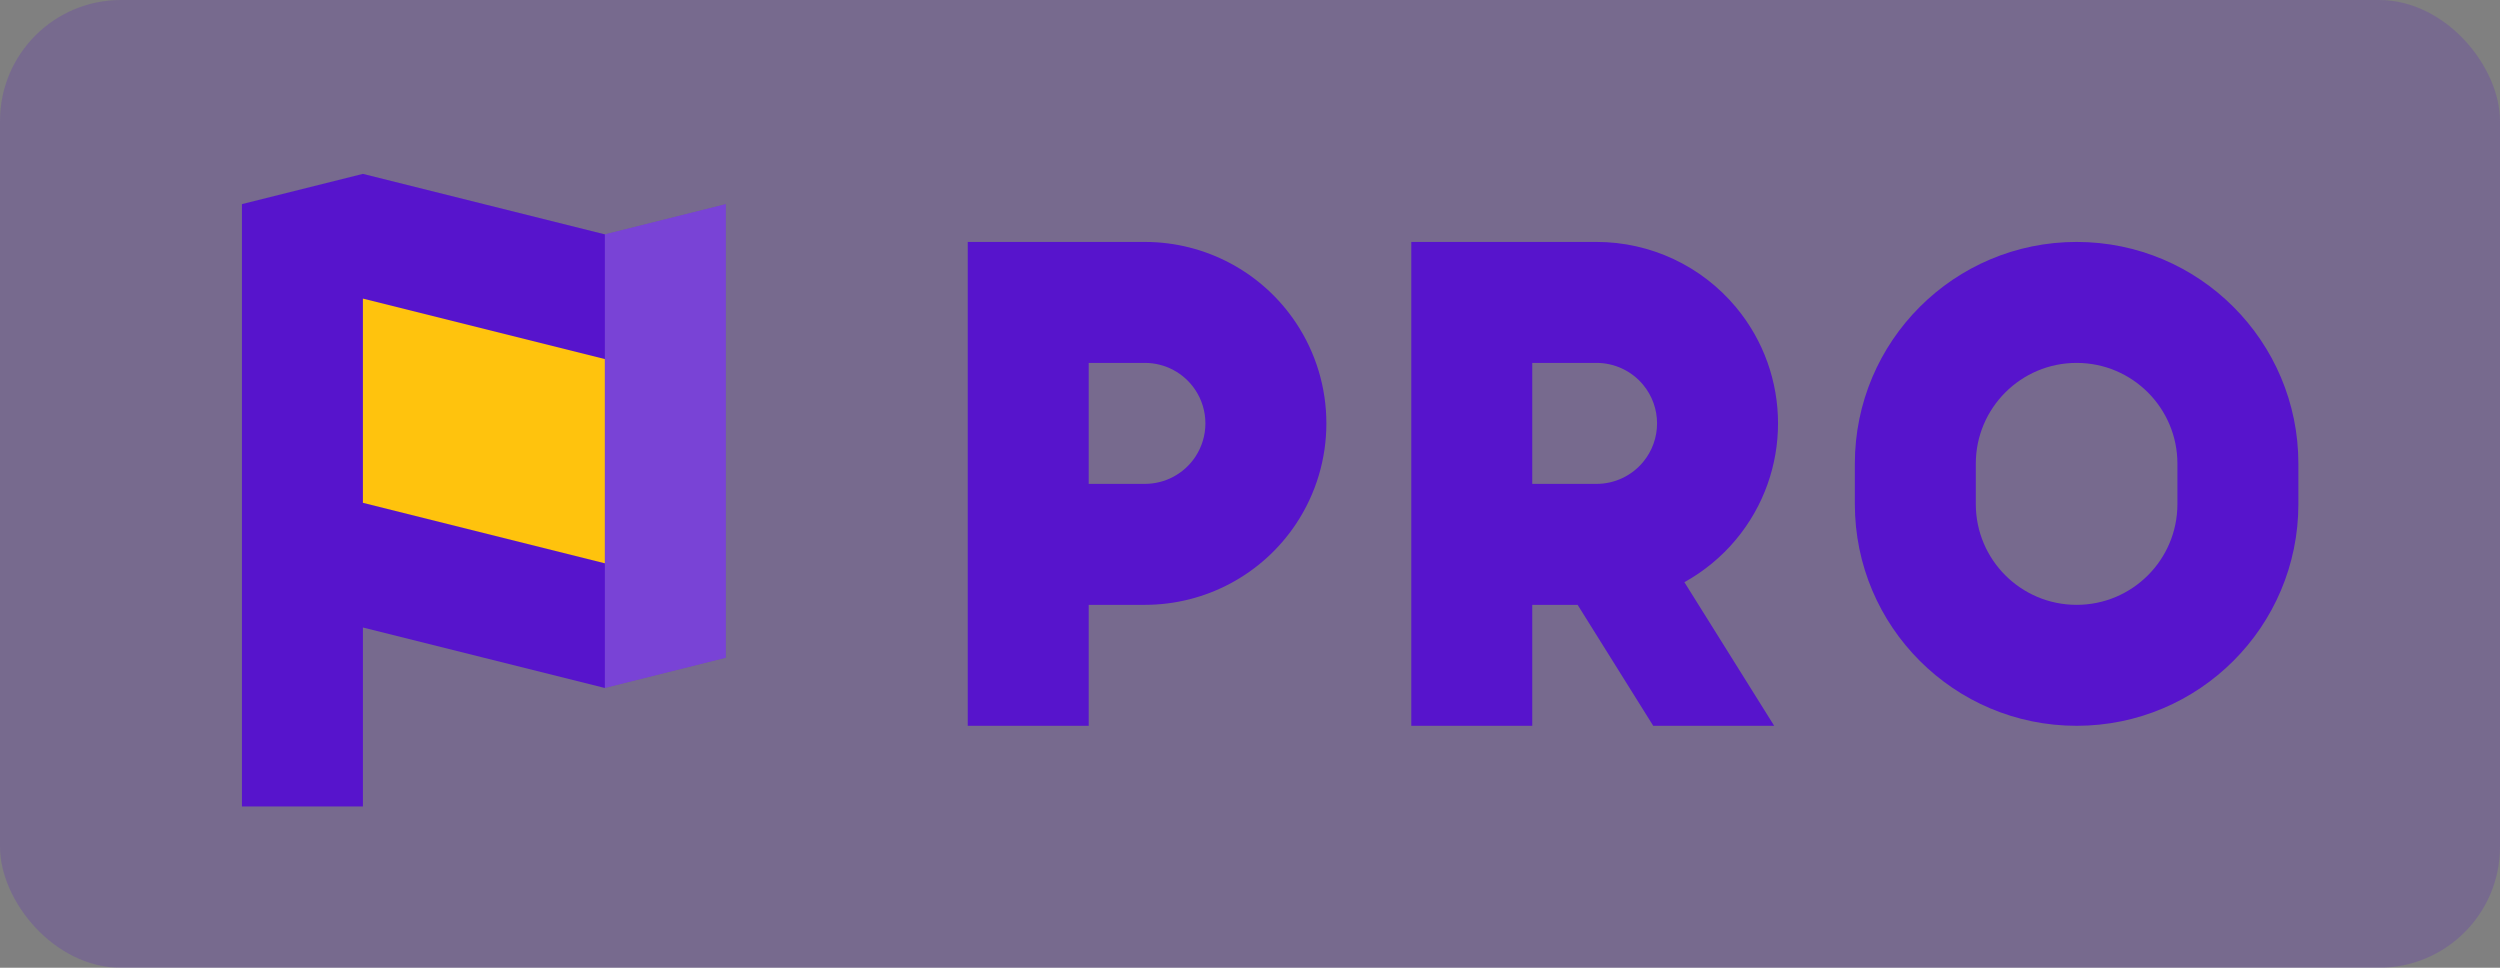 <svg width="62" height="24" viewBox="0 0 62 24" fill="none" xmlns="http://www.w3.org/2000/svg">
<rect x="0" y="0" width="62" height="24" fill="#808080" stroke="none"/>
<rect width="62" height="24" rx="3" fill="#5714CC" fill-opacity="0.2"/>
<path d="M9 4.312L15 5.812L18 5.062V16.312L15 17.062L9 15.562V20H6V5.062L9 4.312Z" fill="#5714CC"/>
<path fill-rule="evenodd" clip-rule="evenodd" d="M15 8.905L9 7.405V12.47L15 13.97V8.905Z" fill="#FFC30D"/>
<path d="M15 5.812L18 5.062V16.312L15 17.062V5.812Z" fill="white" fill-opacity="0.2"/>
<path fill-rule="evenodd" clip-rule="evenodd" d="M24 6H28.394C29.899 6 31.304 6.752 32.139 8.004C33.146 9.515 33.146 11.485 32.139 12.996C31.304 14.248 29.899 15 28.394 15H27V18H24V6ZM27 12H28.394C28.896 12 29.364 11.749 29.642 11.332C29.978 10.828 29.978 10.172 29.642 9.668C29.364 9.251 28.896 9 28.394 9H27V12Z" fill="#5714CC"/>
<path fill-rule="evenodd" clip-rule="evenodd" d="M35 6V18H38V15H39.125L41 18H44L41.773 14.438C42.256 14.171 42.691 13.814 43.052 13.381C44.443 11.712 44.443 9.288 43.052 7.619C42.197 6.593 40.93 6 39.595 6H35ZM39.595 12H38V9H39.595C40.04 9 40.462 9.198 40.747 9.54C41.211 10.096 41.211 10.904 40.747 11.46C40.462 11.802 40.04 12 39.595 12Z" fill="#5714CC"/>
<path fill-rule="evenodd" clip-rule="evenodd" d="M46 11.5C46 8.462 48.462 6 51.5 6C54.538 6 57 8.462 57 11.5V12.5C57 15.538 54.538 18 51.5 18C48.462 18 46 15.538 46 12.5V11.5ZM51.5 9C50.119 9 49 10.119 49 11.5V12.5C49 13.881 50.119 15 51.5 15C52.881 15 54 13.881 54 12.5V11.5C54 10.119 52.881 9 51.5 9Z" fill="#5714CC"/>
</svg>
